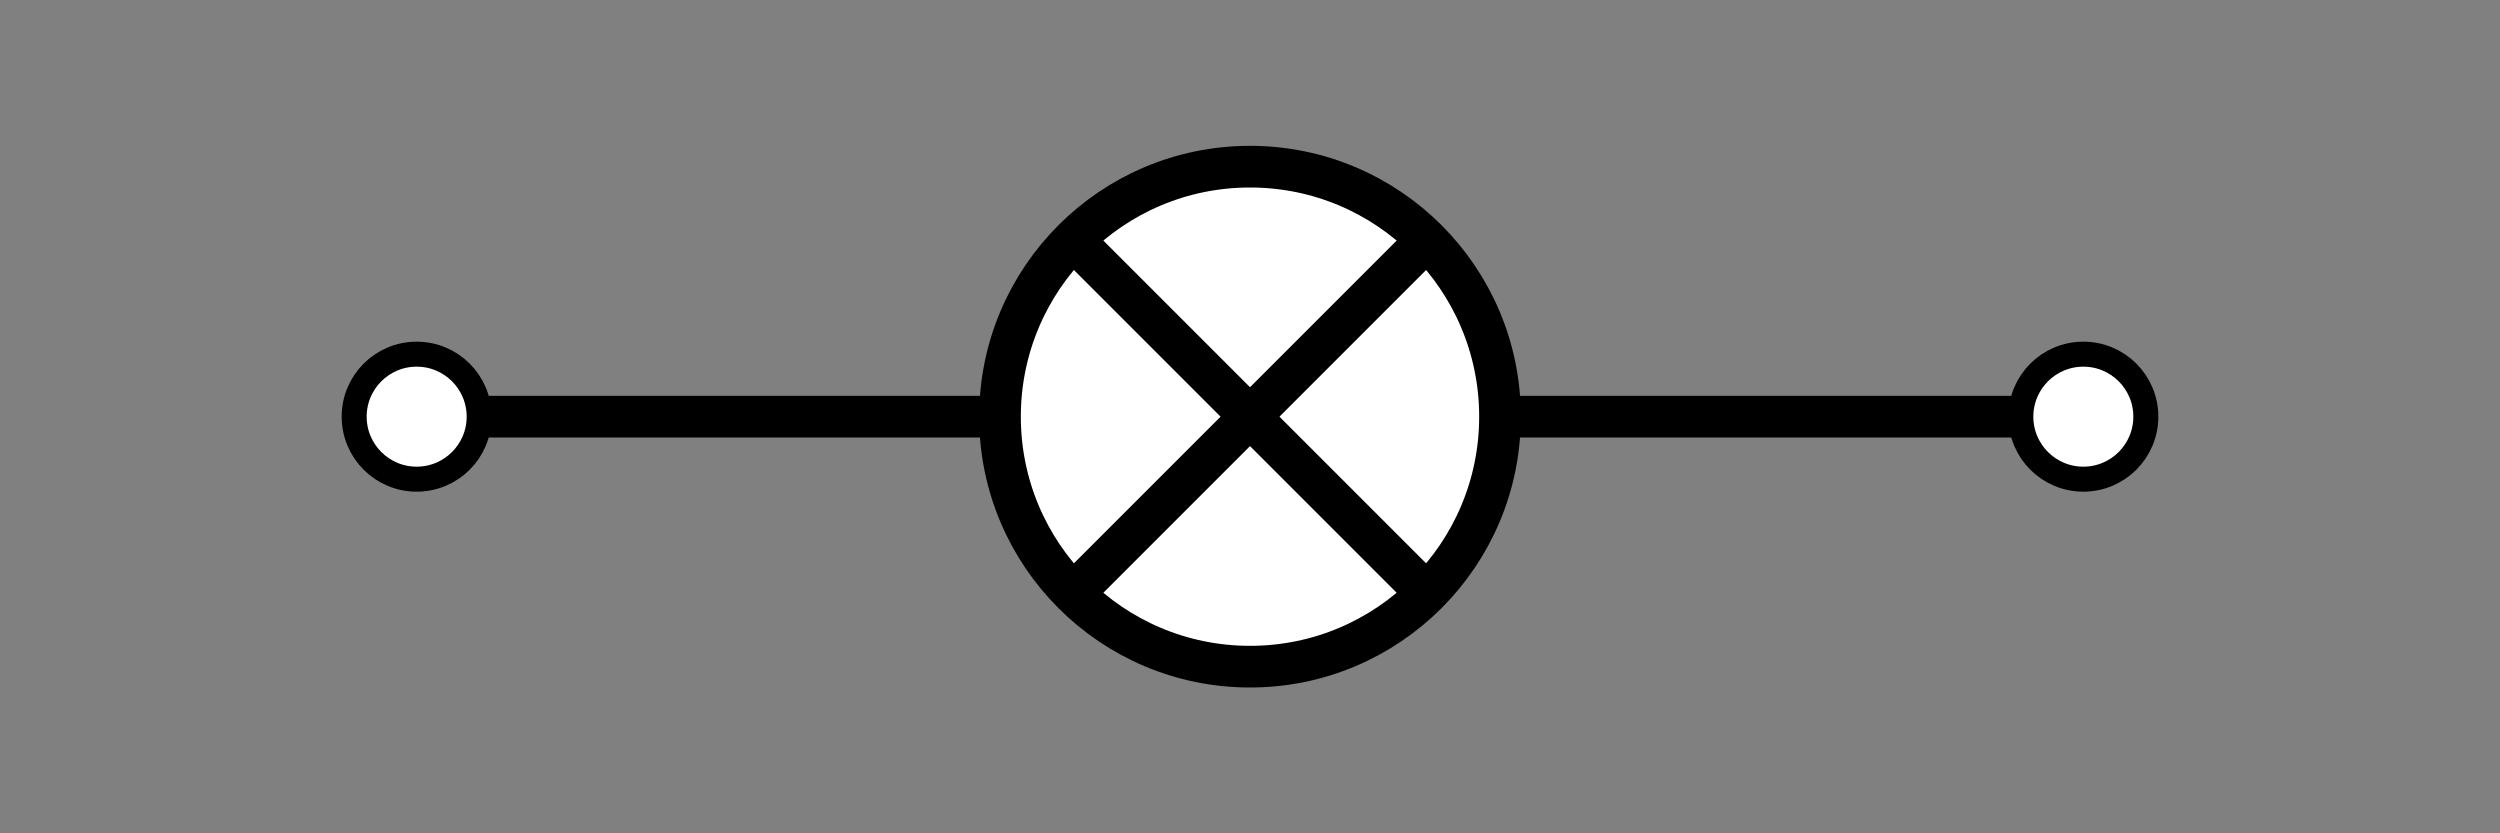 <?xml version="1.0" encoding="UTF-8"?>
<svg width="30mm" height="10mm" version="1.1" viewBox="0 0 30 10" xmlns="http://www.w3.org/2000/svg">
 <rect x="0" y="0" width="30" height="10" fill="#808080" stroke="none"/>
 <g stroke="#000000">
  <g stroke-width=".5">
   <circle cx="15" cy="5" r="3" fill="#ffffff" stop-color="#000000" stroke-linejoin="round"/>
   <path d="m18 5h7" fill="none"/>
   <path d="m12 5h-7" fill="none"/>
  </g>
  <circle cx="5" cy="5" r=".75" fill="#ffffff" stop-color="#000000" stroke-linejoin="round" stroke-width=".3"/>
  <circle cx="25" cy="5" r=".75" fill="#ffffff" stop-color="#000000" stroke-linejoin="round" stroke-width=".3"/>
  <path d="m13 3 4 4" fill="none" stroke-width=".5"/>
  <path d="m13 7 4-4" fill="none" stroke-width=".5"/>
 </g>
</svg>
